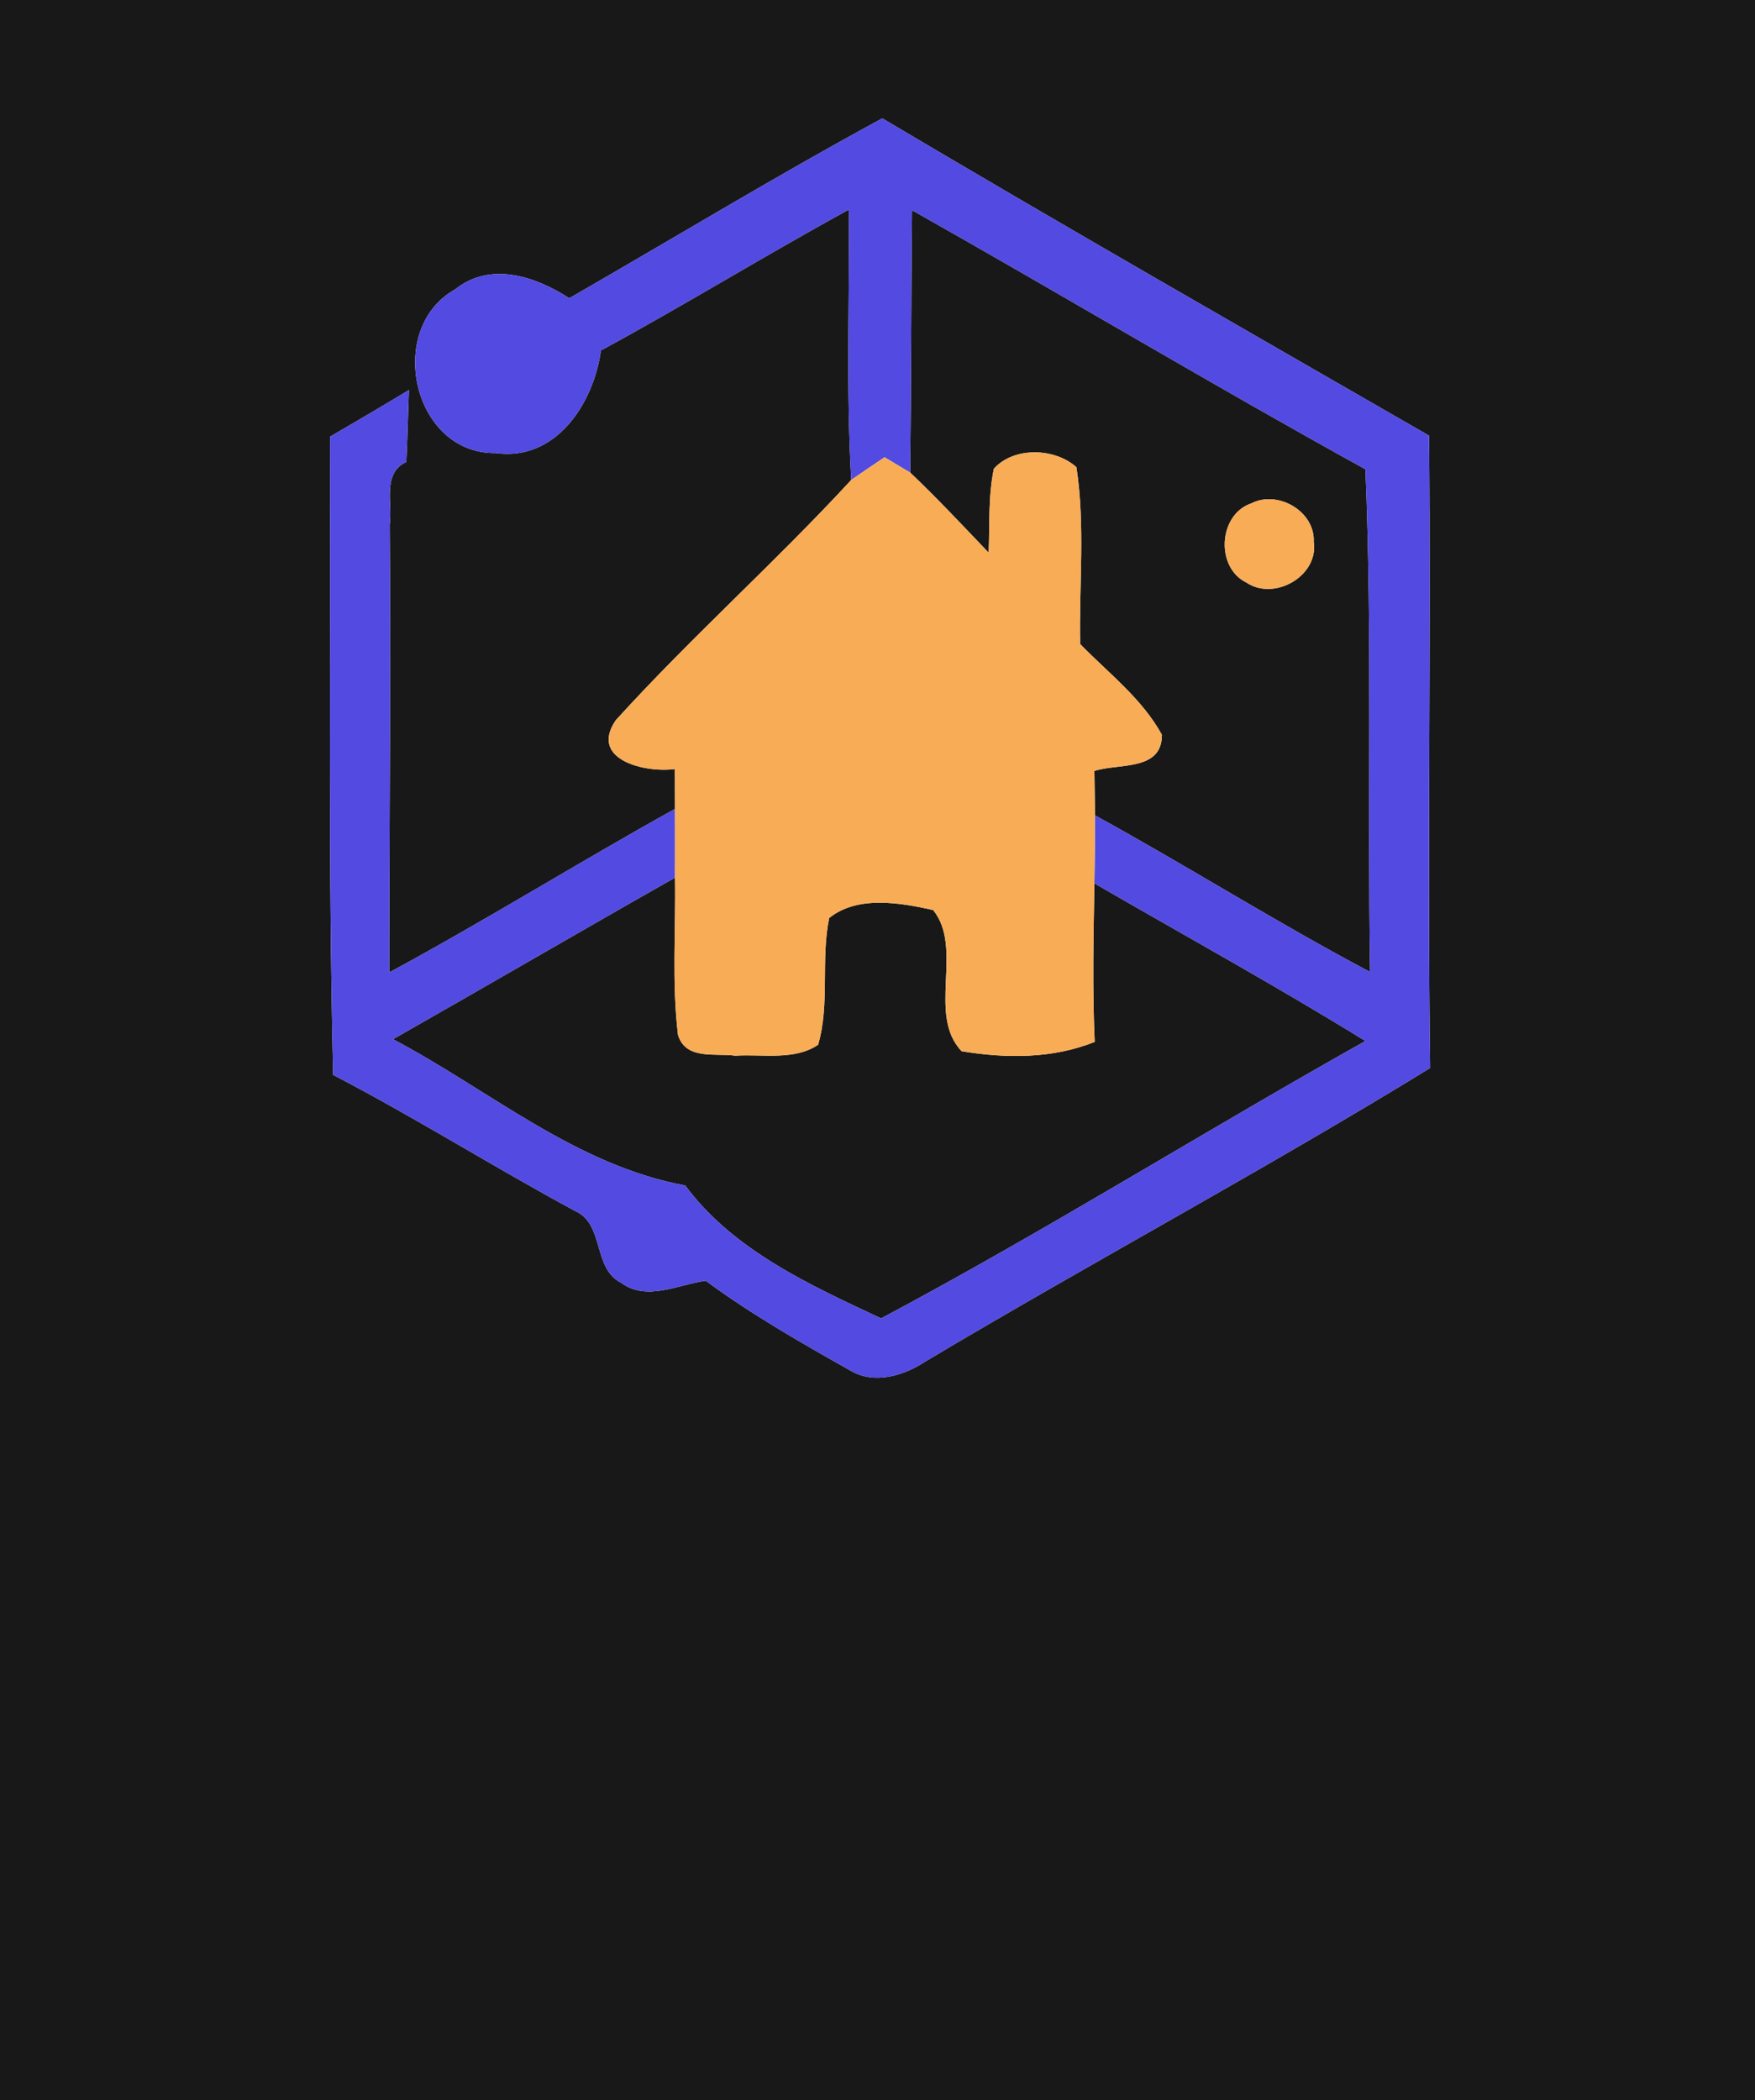 <?xml version="1.0" encoding="UTF-8" ?>
<!DOCTYPE svg PUBLIC "-//W3C//DTD SVG 1.1//EN" "http://www.w3.org/Graphics/SVG/1.1/DTD/svg11.dtd">
<svg width="117px" height="140px" viewBox="0 0 117 140" version="1.1" xmlns="http://www.w3.org/2000/svg">
<g id="#181818ff">
<path fill="#181818" opacity="1.00" d=" M 0.00 0.00 L 117.00 0.00 L 117.00 140.00 L 0.00 140.00 L 0.00 0.00 M 37.95 19.88 C 35.70 18.42 32.69 17.41 30.34 19.29 C 25.66 21.91 27.51 30.28 33.05 30.20 C 37.08 30.76 39.58 26.87 40.06 23.36 C 45.63 20.34 51.03 17.01 56.59 13.97 C 56.64 19.97 56.40 25.99 56.75 31.99 C 51.68 37.49 46.07 42.48 41.05 48.01 C 39.24 50.67 43.07 51.53 44.99 51.26 C 44.99 51.92 45.00 53.25 45.00 53.92 C 38.60 57.47 32.39 61.34 25.95 64.82 C 25.95 54.87 26.06 44.92 25.98 34.98 C 26.19 33.59 25.45 31.54 27.09 30.79 C 27.17 29.19 27.20 27.59 27.26 26.00 C 25.52 27.05 23.76 28.09 22.00 29.11 C 22.05 43.29 21.87 57.47 22.21 71.65 C 27.70 74.50 32.94 77.81 38.38 80.74 C 40.30 81.62 39.51 84.55 41.40 85.50 C 43.12 86.77 45.21 85.62 47.05 85.37 C 50.10 87.62 53.39 89.49 56.68 91.35 C 58.29 92.31 60.26 91.70 61.71 90.74 C 72.85 84.10 84.30 77.97 95.34 71.19 C 95.15 57.14 95.40 43.09 95.27 29.04 C 83.10 22.03 70.90 15.06 58.82 7.89 C 51.77 11.71 44.91 15.88 37.95 19.88 Z" />
<path fill="#181818" opacity="1.00" d=" M 60.80 14.01 C 70.91 19.71 80.87 25.68 91.03 31.28 C 91.49 42.44 91.16 53.62 91.34 64.79 C 85.12 61.50 79.16 57.73 73.00 54.35 C 72.99 53.36 72.97 52.37 72.96 51.39 C 74.55 50.86 77.47 51.43 77.46 48.98 C 76.14 46.57 73.90 44.87 72.01 42.93 C 71.93 39.00 72.36 35.04 71.76 31.14 C 70.32 29.85 67.60 29.76 66.26 31.24 C 65.87 33.08 65.99 34.97 65.91 36.84 C 64.19 35.04 62.49 33.22 60.68 31.50 C 60.75 25.67 60.74 19.84 60.80 14.01 M 83.43 33.55 C 81.23 34.28 81.01 37.81 83.09 38.83 C 84.96 40.09 87.93 38.38 87.58 36.12 C 87.68 34.08 85.18 32.65 83.43 33.55 Z" />
<path fill="#181818" opacity="1.00" d=" M 26.20 69.27 C 32.48 65.70 38.72 62.06 45.00 58.50 C 45.06 61.99 44.78 65.51 45.20 68.99 C 45.73 70.68 47.68 70.18 49.02 70.37 C 50.84 70.25 52.96 70.71 54.54 69.64 C 55.34 66.91 54.70 63.97 55.28 61.19 C 57.18 59.67 60.01 60.17 62.21 60.66 C 64.27 63.21 61.78 67.64 64.11 70.07 C 67.06 70.56 70.16 70.58 72.98 69.45 C 72.82 65.93 72.90 62.40 72.96 58.88 C 78.99 62.37 85.10 65.73 91.03 69.39 C 80.22 75.45 69.68 82.06 58.74 87.88 C 54.00 85.66 48.89 83.35 45.68 79.02 C 38.39 77.68 32.62 72.66 26.20 69.27 Z" />
</g>
<g id="#524ae1ff">
<path fill="#524ae1" opacity="1.00" d=" M 37.95 19.88 C 44.91 15.88 51.77 11.71 58.82 7.89 C 70.90 15.06 83.10 22.03 95.27 29.04 C 95.40 43.09 95.15 57.14 95.34 71.19 C 84.30 77.97 72.85 84.10 61.71 90.74 C 60.26 91.70 58.29 92.31 56.68 91.35 C 53.39 89.49 50.10 87.62 47.05 85.37 C 45.21 85.62 43.12 86.77 41.40 85.50 C 39.51 84.55 40.30 81.62 38.38 80.74 C 32.94 77.81 27.70 74.50 22.21 71.65 C 21.87 57.47 22.05 43.29 22.00 29.11 C 23.76 28.09 25.52 27.05 27.26 26.00 C 27.20 27.59 27.17 29.19 27.09 30.79 C 25.45 31.54 26.19 33.59 25.98 34.98 C 26.06 44.92 25.95 54.87 25.95 64.82 C 32.39 61.34 38.60 57.47 45.00 53.92 C 45.00 55.44 45.01 56.97 45.00 58.50 C 38.72 62.06 32.48 65.70 26.20 69.27 C 32.62 72.66 38.39 77.68 45.68 79.02 C 48.89 83.35 54.00 85.66 58.74 87.88 C 69.68 82.06 80.22 75.45 91.03 69.39 C 85.10 65.73 78.99 62.37 72.96 58.88 C 72.99 57.37 73.00 55.86 73.00 54.35 C 79.16 57.73 85.12 61.50 91.34 64.79 C 91.16 53.62 91.49 42.44 91.03 31.28 C 80.87 25.68 70.91 19.71 60.80 14.01 C 60.74 19.84 60.75 25.67 60.68 31.50 C 60.25 31.25 59.40 30.73 58.97 30.48 C 58.41 30.85 57.30 31.61 56.75 31.99 C 56.40 25.99 56.64 19.97 56.59 13.97 C 51.03 17.01 45.63 20.34 40.06 23.36 C 39.58 26.87 37.08 30.76 33.05 30.20 C 27.51 30.28 25.66 21.91 30.34 19.29 C 32.69 17.41 35.70 18.42 37.95 19.88 Z" />
</g>
<g id="#f8ac56ff">
<path fill="#f8ac56" opacity="1.00" d=" M 66.26 31.24 C 67.60 29.76 70.32 29.85 71.76 31.14 C 72.36 35.04 71.93 39.00 72.01 42.93 C 73.90 44.87 76.14 46.57 77.46 48.98 C 77.47 51.43 74.55 50.86 72.96 51.39 C 72.97 52.37 72.99 53.36 73.00 54.35 C 73.00 55.86 72.99 57.37 72.96 58.88 C 72.90 62.40 72.82 65.93 72.98 69.45 C 70.16 70.58 67.06 70.56 64.11 70.07 C 61.78 67.64 64.27 63.21 62.21 60.66 C 60.01 60.17 57.18 59.67 55.28 61.19 C 54.70 63.97 55.34 66.91 54.54 69.64 C 52.96 70.71 50.84 70.25 49.02 70.37 C 47.68 70.18 45.73 70.68 45.20 68.99 C 44.78 65.51 45.06 61.99 45.00 58.50 C 45.01 56.97 45.00 55.44 45.00 53.92 C 45.00 53.25 44.99 51.92 44.99 51.26 C 43.07 51.53 39.24 50.67 41.05 48.01 C 46.07 42.48 51.68 37.49 56.75 31.99 C 57.30 31.61 58.41 30.85 58.97 30.48 C 59.40 30.73 60.25 31.25 60.68 31.50 C 62.49 33.22 64.19 35.04 65.91 36.84 C 65.99 34.97 65.87 33.08 66.26 31.24 Z" />
<path fill="#f8ac56" opacity="1.00" d=" M 83.43 33.55 C 85.18 32.65 87.68 34.08 87.58 36.12 C 87.93 38.38 84.96 40.09 83.09 38.83 C 81.01 37.81 81.23 34.28 83.43 33.55 Z" />
</g>
</svg>
